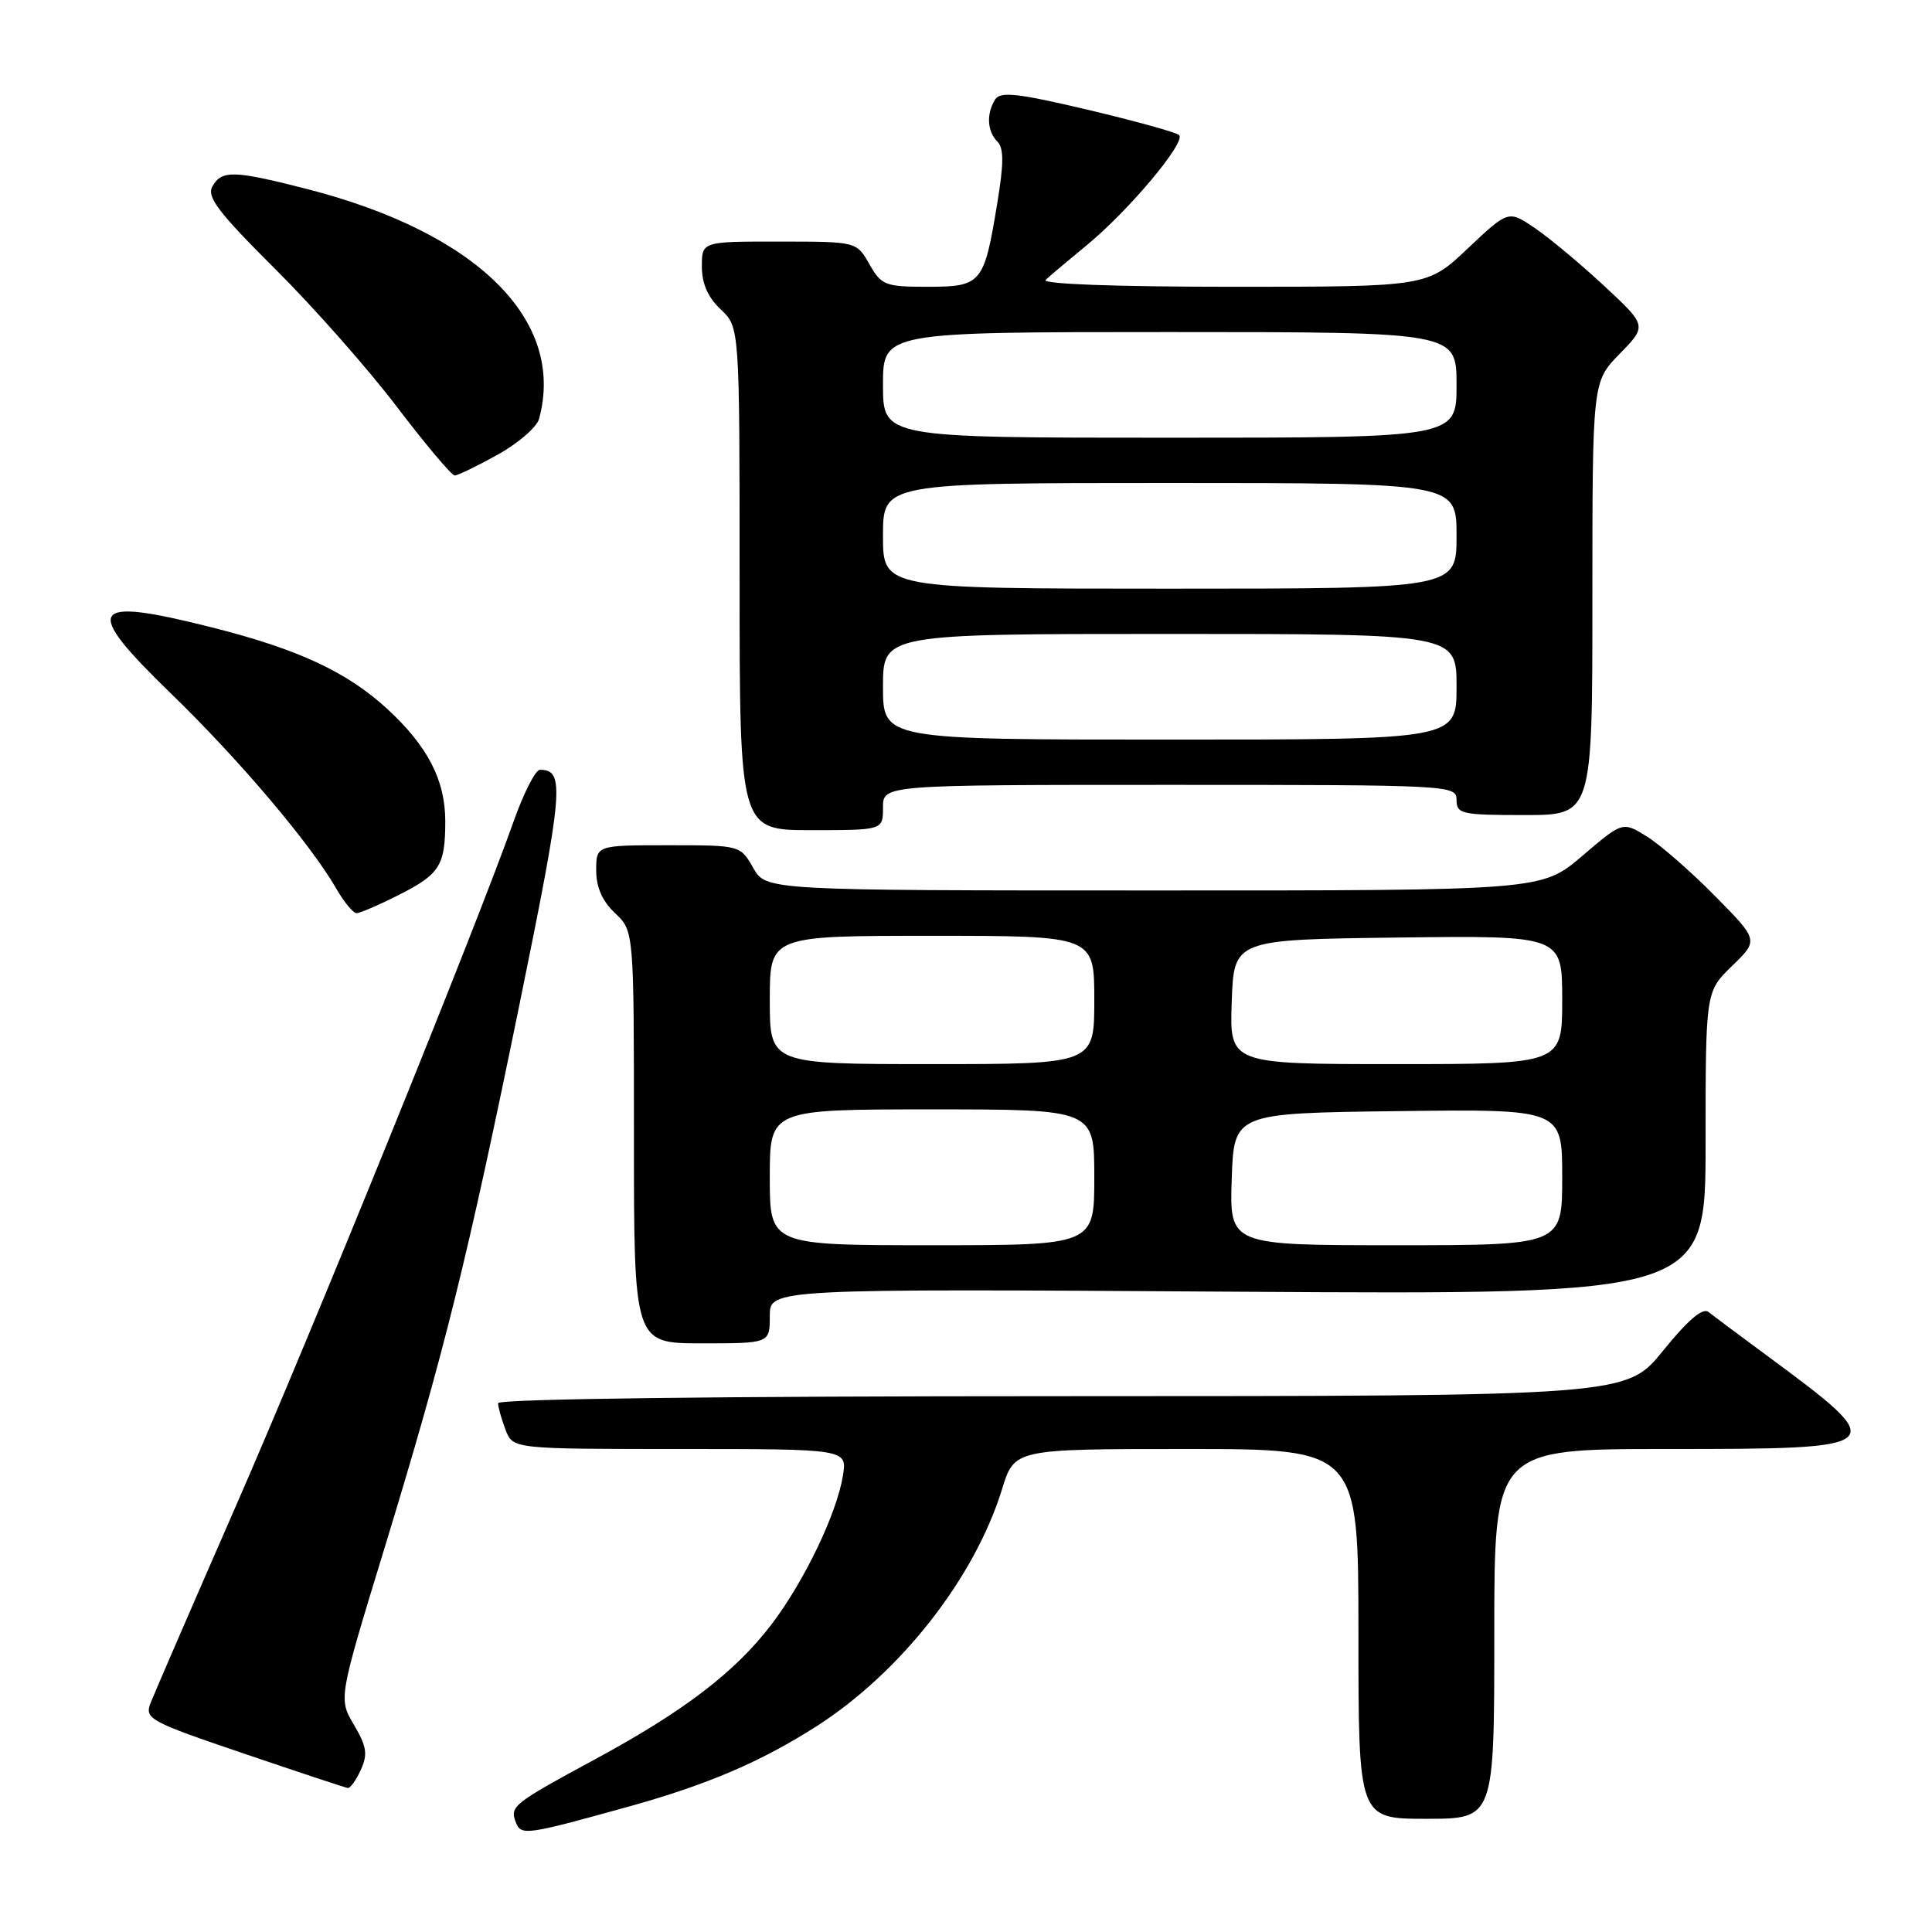 <?xml version="1.0" encoding="UTF-8" standalone="no"?>
<!DOCTYPE svg PUBLIC "-//W3C//DTD SVG 1.1//EN" "http://www.w3.org/Graphics/SVG/1.1/DTD/svg11.dtd" >
<svg xmlns="http://www.w3.org/2000/svg" xmlns:xlink="http://www.w3.org/1999/xlink" version="1.1" viewBox="0 0 256 256">
 <g >
 <path fill="currentColor"
d=" M 83.28 239.39 C 93.75 236.48 100.82 233.45 108.19 228.74 C 119.35 221.60 129.15 209.07 132.77 197.34 C 134.41 192.00 134.41 192.00 157.21 192.00 C 180.00 192.00 180.00 192.00 180.00 216.50 C 180.00 241.00 180.00 241.00 189.00 241.00 C 198.00 241.00 198.00 241.00 198.00 216.50 C 198.00 192.00 198.00 192.00 220.88 192.00 C 250.59 192.00 250.72 191.88 234.00 179.53 C 230.43 176.89 226.99 174.33 226.37 173.84 C 225.61 173.24 223.62 174.95 220.37 178.97 C 215.50 184.99 215.50 184.99 140.75 185.00 C 95.06 185.00 66.00 185.36 66.00 185.93 C 66.00 186.45 66.44 188.02 66.98 189.43 C 67.95 192.00 67.95 192.00 90.11 192.00 C 112.26 192.00 112.26 192.00 111.69 195.54 C 110.87 200.58 106.57 209.53 102.23 215.24 C 97.42 221.55 90.66 226.72 78.93 233.07 C 67.97 239.00 67.53 239.34 68.35 241.46 C 69.04 243.26 69.65 243.17 83.28 239.39 Z  M 47.81 234.51 C 48.75 232.46 48.59 231.42 46.90 228.55 C 44.85 225.08 44.85 225.08 50.90 205.29 C 58.89 179.15 61.88 167.09 68.89 132.82 C 74.66 104.56 74.88 102.00 71.54 102.00 C 70.96 102.00 69.41 105.04 68.09 108.75 C 63.09 122.89 41.34 176.50 31.28 199.50 C 25.51 212.70 20.41 224.48 19.94 225.68 C 19.15 227.75 19.83 228.12 32.30 232.35 C 39.56 234.82 45.77 236.88 46.09 236.92 C 46.41 236.96 47.19 235.88 47.81 234.51 Z  M 102.00 174.38 C 102.00 170.76 102.00 170.76 164.00 171.16 C 226.00 171.55 226.00 171.55 226.00 151.47 C 226.00 131.39 226.00 131.39 229.51 127.99 C 233.03 124.58 233.03 124.58 227.26 118.74 C 224.09 115.52 220.04 111.98 218.25 110.86 C 215.01 108.84 215.01 108.84 209.65 113.42 C 204.28 118.00 204.28 118.00 152.89 117.99 C 101.50 117.99 101.50 117.99 99.80 114.99 C 98.09 112.00 98.09 112.00 88.55 112.00 C 79.00 112.00 79.00 112.00 79.00 115.33 C 79.00 117.58 79.81 119.41 81.50 121.00 C 84.00 123.35 84.00 123.35 84.00 150.67 C 84.00 178.00 84.00 178.00 93.00 178.00 C 102.00 178.00 102.00 178.00 102.00 174.38 Z  M 52.91 118.55 C 58.28 115.83 59.00 114.67 59.00 108.82 C 59.00 103.38 56.68 98.88 51.33 93.95 C 46.00 89.04 39.50 86.01 28.06 83.13 C 11.74 79.01 10.84 80.45 22.63 91.87 C 31.66 100.62 41.16 111.83 44.56 117.75 C 45.59 119.54 46.80 121.00 47.25 121.00 C 47.70 121.00 50.25 119.90 52.91 118.55 Z  M 117.00 107.00 C 117.00 104.00 117.00 104.00 155.00 104.00 C 192.33 104.00 193.00 104.04 193.00 106.00 C 193.00 107.85 193.67 108.00 202.00 108.00 C 211.00 108.00 211.00 108.00 211.00 79.29 C 211.00 50.58 211.00 50.58 214.62 46.88 C 218.24 43.17 218.24 43.17 212.58 37.90 C 209.46 35.00 205.33 31.55 203.39 30.23 C 199.87 27.84 199.87 27.84 194.49 32.92 C 189.12 38.00 189.12 38.00 163.36 38.00 C 147.92 38.00 137.98 37.64 138.55 37.09 C 139.07 36.59 141.53 34.52 144.00 32.49 C 149.57 27.91 157.22 18.79 156.23 17.89 C 155.83 17.53 150.37 16.02 144.11 14.54 C 134.86 12.35 132.56 12.10 131.87 13.17 C 130.68 15.05 130.80 17.40 132.15 18.75 C 133.03 19.63 133.02 21.66 132.12 27.07 C 130.39 37.59 130.04 38.00 122.92 38.00 C 117.29 38.00 116.80 37.81 115.20 35.01 C 113.50 32.01 113.50 32.01 103.25 32.01 C 93.00 32.00 93.00 32.00 93.00 35.33 C 93.00 37.58 93.81 39.41 95.50 41.00 C 98.00 43.35 98.00 43.35 98.00 76.67 C 98.00 110.00 98.00 110.00 107.50 110.00 C 117.00 110.00 117.00 110.00 117.00 107.00 Z  M 65.94 60.25 C 68.66 58.74 71.13 56.60 71.43 55.50 C 74.98 42.42 63.23 30.81 40.59 25.02 C 30.96 22.56 29.37 22.52 28.14 24.71 C 27.37 26.09 28.93 28.14 36.45 35.63 C 41.54 40.69 48.81 48.92 52.60 53.92 C 56.40 58.91 59.84 63.00 60.25 63.00 C 60.66 63.00 63.22 61.76 65.94 60.25 Z  M 102.00 156.00 C 102.00 147.00 102.00 147.00 123.50 147.00 C 145.00 147.00 145.00 147.00 145.00 156.00 C 145.00 165.00 145.00 165.00 123.50 165.00 C 102.00 165.00 102.00 165.00 102.00 156.00 Z  M 163.21 156.25 C 163.50 147.50 163.50 147.50 185.25 147.23 C 207.00 146.96 207.00 146.96 207.00 155.98 C 207.00 165.00 207.00 165.00 184.96 165.00 C 162.92 165.00 162.92 165.00 163.21 156.25 Z  M 102.00 132.50 C 102.00 124.00 102.00 124.00 123.50 124.00 C 145.00 124.00 145.00 124.00 145.00 132.50 C 145.00 141.00 145.00 141.00 123.50 141.00 C 102.00 141.00 102.00 141.00 102.00 132.50 Z  M 163.21 132.75 C 163.50 124.50 163.50 124.50 185.25 124.23 C 207.00 123.96 207.00 123.96 207.00 132.48 C 207.00 141.00 207.00 141.00 184.96 141.00 C 162.92 141.00 162.92 141.00 163.21 132.75 Z  M 117.00 91.00 C 117.00 84.00 117.00 84.00 155.00 84.00 C 193.00 84.00 193.00 84.00 193.00 91.00 C 193.00 98.00 193.00 98.00 155.00 98.00 C 117.00 98.00 117.00 98.00 117.00 91.00 Z  M 117.00 71.00 C 117.00 64.00 117.00 64.00 155.00 64.00 C 193.00 64.00 193.00 64.00 193.00 71.00 C 193.00 78.00 193.00 78.00 155.00 78.00 C 117.00 78.00 117.00 78.00 117.00 71.00 Z  M 117.00 51.00 C 117.00 44.00 117.00 44.00 155.00 44.00 C 193.00 44.00 193.00 44.00 193.00 51.00 C 193.00 58.00 193.00 58.00 155.00 58.00 C 117.00 58.00 117.00 58.00 117.00 51.00 Z "/>
</g>
</svg>